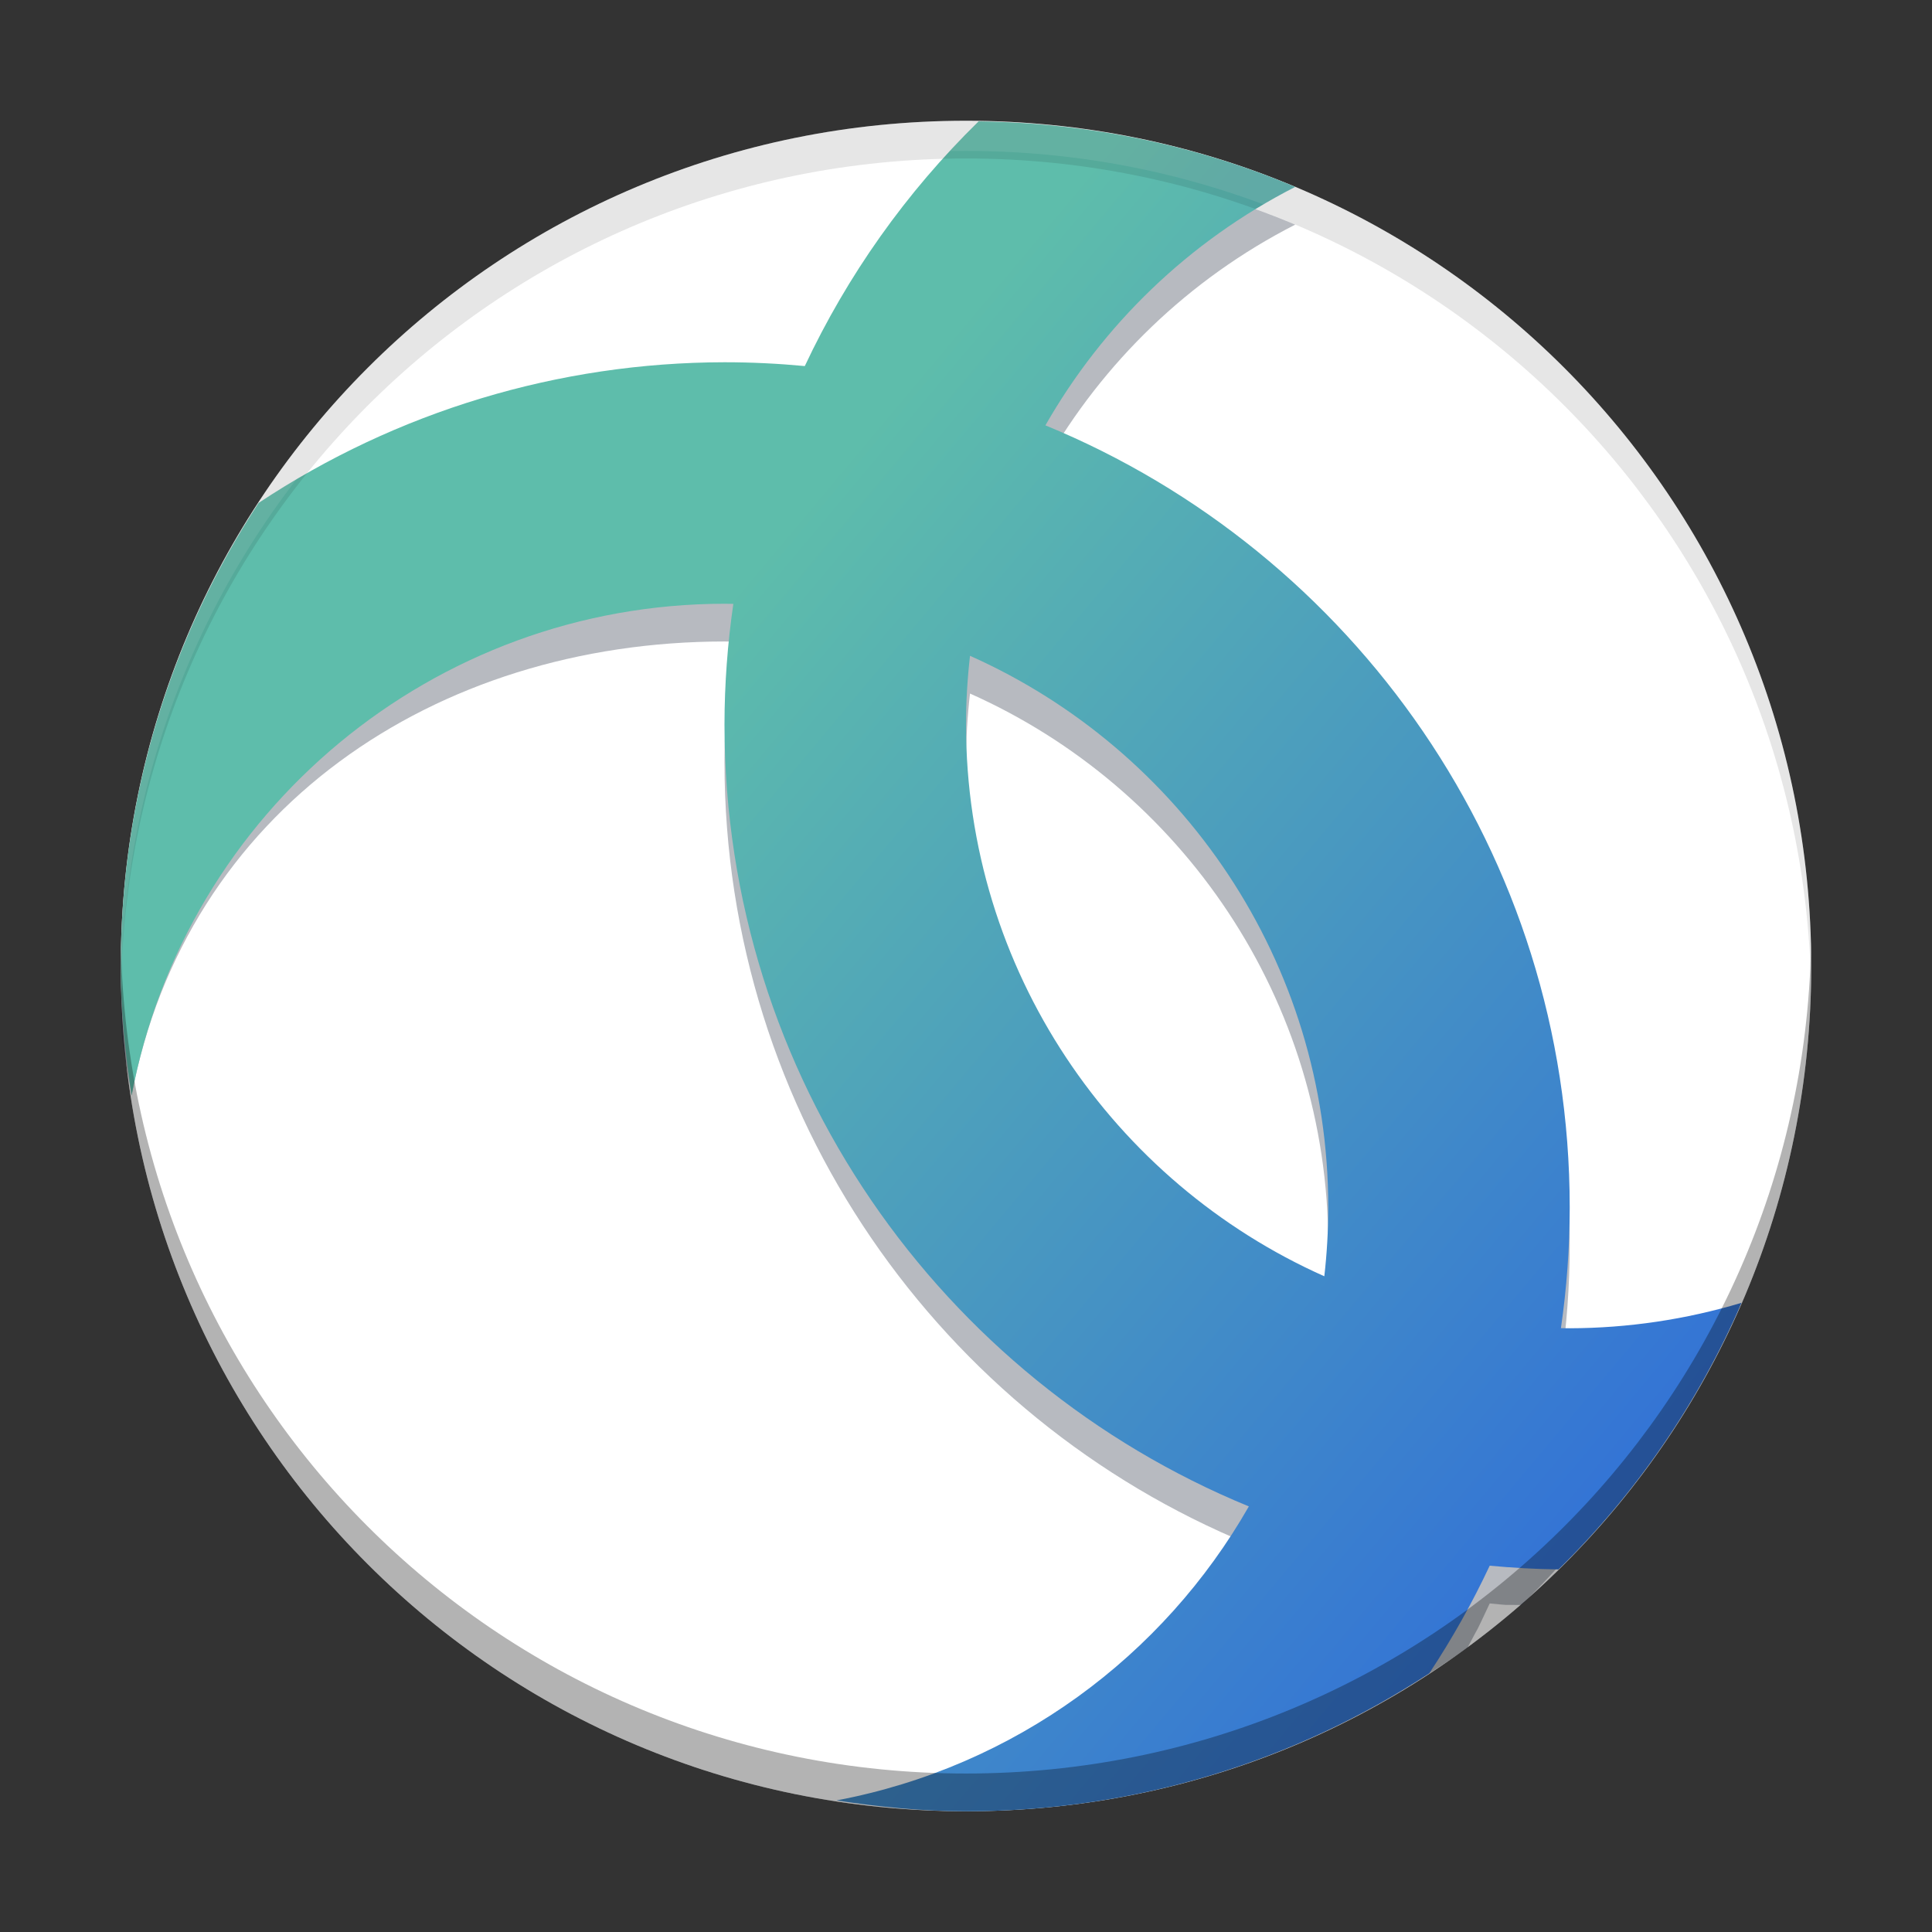 <svg width="512" height="512" version="1.1" viewBox="0 0 384 384" xmlns="http://www.w3.org/2000/svg" xmlns:xlink="http://www.w3.org/1999/xlink"><rect x="0" y="0" width="384" height="384" fill="#333333" stroke="none"/><defs><filter id="alpha" x="0%" y="0%" width="100%" height="100%"><feColorMatrix in="SourceGraphic" values="0 0 0 0 1 0 0 0 0 1 0 0 0 0 1 0 0 0 1 0"/></filter><clipPath><rect width="384" height="384"/></clipPath><clipPath><rect width="384" height="384"/></clipPath><mask id="b"><g filter="url(#alpha)"><rect width="384" height="384" fill-opacity=".102"/></g></mask><clipPath id="f"><rect width="384" height="384"/></clipPath><g id="a" clip-path="url(#f)"><path d="m192 24c-93.07 0-168 74.93-168 168 0 0.68 0.066 1.344 0.105 2.016 2.109-91.211 76.16-164.02 167.89-164.02s165.79 72.805 167.89 164.02c0.039-0.672 0.105-1.336 0.105-2.016 0-93.07-74.93-168-168-168z" fill="#fff"/></g><linearGradient id="c" x1="438.33" x2="166.83" y1="416.56" y2="188.87" gradientTransform="scale(.75)" gradientUnits="userSpaceOnUse"><stop stop-color="#316fd8" offset="0"/><stop stop-color="#5ebdab" offset="1"/></linearGradient><clipPath><rect width="384" height="384"/></clipPath><clipPath><rect width="384" height="384"/></clipPath><clipPath><rect width="384" height="384"/></clipPath><clipPath><rect width="384" height="384"/></clipPath><clipPath><rect width="384" height="384"/></clipPath><clipPath><rect width="384" height="384"/></clipPath><clipPath><rect width="384" height="384"/></clipPath><clipPath><rect width="384" height="384"/></clipPath><clipPath><rect width="384" height="384"/></clipPath><clipPath><rect width="384" height="384"/></clipPath><clipPath><rect width="384" height="384"/></clipPath><clipPath><rect width="384" height="384"/></clipPath><clipPath><rect width="384" height="384"/></clipPath><clipPath><rect width="384" height="384"/></clipPath><clipPath><rect width="384" height="384"/></clipPath><clipPath><rect width="384" height="384"/></clipPath><clipPath><rect width="384" height="384"/></clipPath><clipPath><rect width="384" height="384"/></clipPath><clipPath><rect width="384" height="384"/></clipPath><clipPath><rect width="384" height="384"/></clipPath><clipPath><rect width="384" height="384"/></clipPath><clipPath><rect width="384" height="384"/></clipPath><clipPath><rect width="384" height="384"/></clipPath><clipPath><rect width="384" height="384"/></clipPath><clipPath><rect width="384" height="384"/></clipPath><clipPath><rect width="384" height="384"/></clipPath><clipPath><rect width="384" height="384"/></clipPath><clipPath><rect width="384" height="384"/></clipPath><clipPath><rect width="384" height="384"/></clipPath><clipPath><rect width="384" height="384"/></clipPath><clipPath><rect width="384" height="384"/></clipPath><clipPath><rect width="384" height="384"/></clipPath><clipPath><rect width="384" height="384"/></clipPath><clipPath><rect width="384" height="384"/></clipPath><clipPath><rect width="384" height="384"/></clipPath><clipPath><rect width="384" height="384"/></clipPath><clipPath><rect width="384" height="384"/></clipPath><clipPath><rect width="384" height="384"/></clipPath><clipPath><rect width="384" height="384"/></clipPath><clipPath><rect width="384" height="384"/></clipPath><clipPath><rect width="384" height="384"/></clipPath><clipPath><rect width="384" height="384"/></clipPath><clipPath><rect width="384" height="384"/></clipPath><clipPath><rect width="384" height="384"/></clipPath><clipPath><rect width="384" height="384"/></clipPath><clipPath><rect width="384" height="384"/></clipPath><clipPath><rect width="384" height="384"/></clipPath><clipPath><rect width="384" height="384"/></clipPath><clipPath><rect width="384" height="384"/></clipPath><clipPath><rect width="384" height="384"/></clipPath><clipPath id="g"><path d="m111 119h177v23h-177z"/></clipPath><clipPath><path d="m368.64 199.88c0-93.234-75.602-168.75-168.75-168.75-93.152 0-168.75 75.516-168.75 168.75s75.598 168.75 168.75 168.75c93.148 0 168.75-75.516 168.75-168.75z"/></clipPath><clipPath id="e"><path d="m177 130h45v89h-45z"/></clipPath><clipPath><path d="m368.64 199.88c0-93.234-75.602-168.75-168.75-168.75-93.152 0-168.75 75.516-168.75 168.75s75.598 168.75 168.75 168.75c93.148 0 168.75-75.516 168.75-168.75z"/></clipPath><clipPath id="d"><path d="m111 207h177v89h-177z"/></clipPath><clipPath><path d="m368.64 199.88c0-93.234-75.602-168.75-168.75-168.75-93.152 0-168.75 75.516-168.75 168.75s75.598 168.75 168.75 168.75c93.148 0 168.75-75.516 168.75-168.75z"/></clipPath><clipPath id="h"><rect width="384" height="384"/></clipPath><g clip-path="url(#h)"><g clip-path="url(#g)"></g><g clip-path="url(#e)"></g><g clip-path="url(#d)"></g></g><clipPath><rect width="384" height="384"/></clipPath><clipPath><rect width="384" height="384"/></clipPath><clipPath><rect width="384" height="384"/></clipPath><clipPath><rect width="384" height="384"/></clipPath><clipPath><rect width="384" height="384"/></clipPath><clipPath><rect width="384" height="384"/></clipPath><clipPath><rect width="384" height="384"/></clipPath><clipPath><rect width="384" height="384"/></clipPath><clipPath><rect width="384" height="384"/></clipPath><clipPath><rect width="384" height="384"/></clipPath><clipPath><rect width="384" height="384"/></clipPath></defs><path d="m192 24c-93.07 0-168 74.93-168 168 0 93.07 74.93 168 168 168 93.07 0 168-74.93 168-168 0-93.07-74.93-168-168-168z" fill="#fff"/><path d="m194.51 31.617c-14.473 14.159-26.106 30.67-34.55 48.642-5.254-0.495-10.575-0.759-15.958-0.759-32.941 0.039-65.145 9.762-92.602 27.961-17.281 26.414-27.398 57.984-27.398 92.039 0 8.777 0.871 9.828 2.156 18.234 10.699-56.66 60.184-90.199 117.84-90.234 0.588 0 1.173 0.013 1.759 0.022-1.148 7.895-1.75 15.905-1.759 23.978 0.024 70.115 43.028 130.28 104.22 155.41-16.977 29.715-28.569 43.434-64.139 50.15 8.406 1.285 6.746-2.158 15.523-2.158 34.074 0 64.991-7.968 92.086-27.422 2.992-5.74 0.939-1.404 4.402-8.787 4.51 0.424 1.735 0.247 6.343 0.308 15.312-15.035 27.719-32.988 36.375-52.992-11.078 3.324-15.247 5.463-26.814 5.494-0.584 0-1.165-0.014-1.748-0.022 1.148-7.91 1.74-15.921 1.748-23.978 0-70.204-43.065-130.34-104.21-155.46 11.376-19.931 28.435-36.566 49.652-47.396-19.363-8.152-40.613-12.703-62.93-13.031zm-1.712 106.23c41.955 18.698 71.205 60.759 71.205 109.66-3e-3 4.612-0.271 9.17-0.785 13.661-41.96-18.695-71.215-60.76-71.215-109.66 7.5e-4 -4.599 0.279-9.155 0.795-13.657z" fill="#10192e" opacity=".3"/><path d="m194.51 24.117c-14.473 14.159-26.106 30.67-34.55 48.642-5.254-0.495-10.575-0.759-15.958-0.759-32.941 0.039-65.145 9.762-92.602 27.961-17.281 26.414-27.398 57.984-27.398 92.039 0 8.777 0.871 17.328 2.156 25.734 10.699-56.66 60.184-97.699 117.84-97.734 0.588 0 1.173 0.013 1.759 0.022-1.148 7.895-1.75 15.905-1.759 23.978 0.024 70.115 43.028 130.28 104.22 155.41-16.977 29.715-46.388 51.72-81.958 58.437 8.406 1.285 16.957 2.156 25.734 2.156 34.074 0 65.66-10.121 92.086-27.422 4.538-6.855 8.547-14.005 12.01-21.388 4.51 0.424 9.07 0.679 13.677 0.74 15.312-15.035 27.719-32.988 36.375-52.992-11.078 3.324-22.582 5.031-34.148 5.062-0.584 0-1.165-0.014-1.748-0.022 1.148-7.91 1.74-15.921 1.748-23.978 0-70.204-43.065-130.34-104.21-155.46 11.376-19.931 28.435-36.566 49.652-47.396-19.363-8.152-40.613-12.703-62.93-13.031zm-1.712 106.23c41.955 18.698 71.205 60.759 71.205 109.66-3e-3 4.612-0.271 9.17-0.785 13.661-41.96-18.695-71.215-60.76-71.215-109.66 1e-3 -4.599 0.279-9.155 0.795-13.657z" fill="url(#c)"/><use width="100%" height="100%" mask="url(#b)" xlink:href="#a"/><path transform="scale(.75)" d="m32.062 251c-0.036 1.663-0.062 3.328-0.062 5 0 124.09 99.906 224 224 224 124.09 0 224-99.906 224-224 0-1.672-0.026-3.337-0.062-5-2.642 121.77-101.52 219-223.94 219-122.42 0-221.3-97.235-223.94-219z" opacity=".3" stroke-width="1.333"/><path transform="scale(.75)" d="m256 32c-124.09 0-224 99.906-224 224 0 1.672 0.026 3.337 0.062 5 2.642-121.77 101.52-219 223.94-219 122.42 0 221.3 97.235 223.94 219 0.036-1.663 0.062-3.328 0.062-5 0-124.09-99.906-224-224-224z" opacity=".1" stroke-width="1.333"/></svg>

